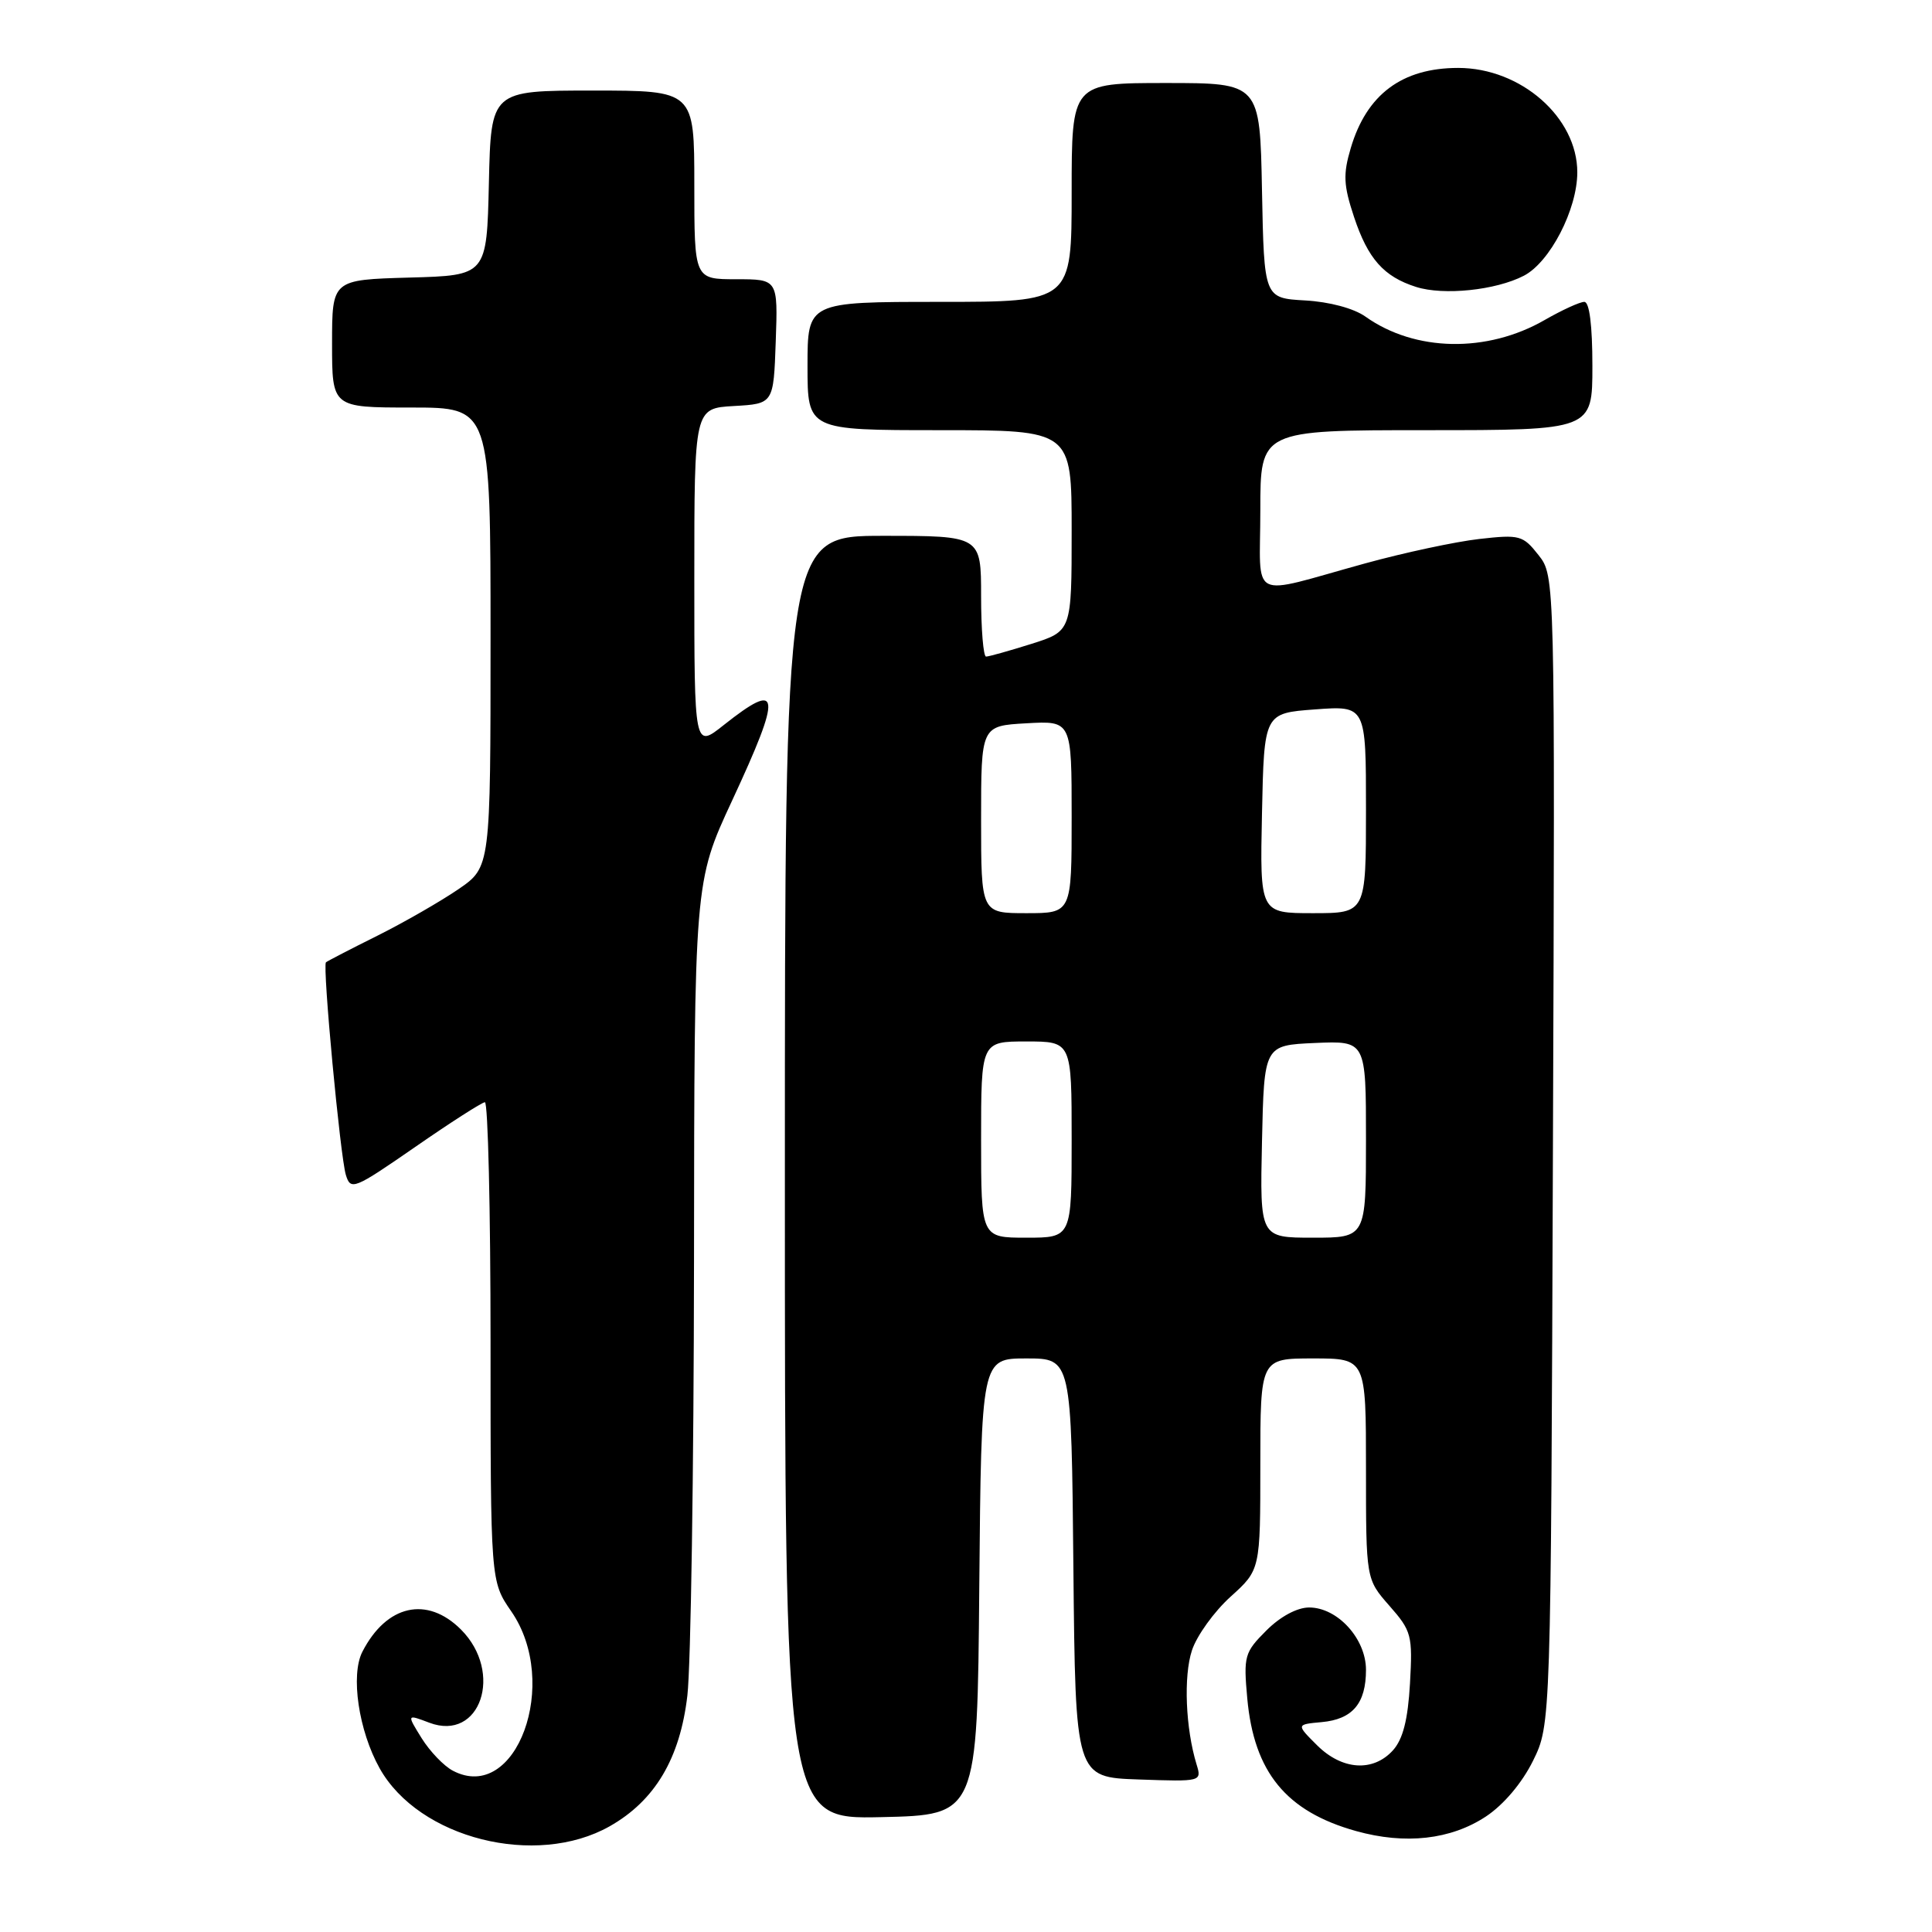 <?xml version="1.0" encoding="UTF-8" standalone="no"?>
<!DOCTYPE svg PUBLIC "-//W3C//DTD SVG 1.1//EN" "http://www.w3.org/Graphics/SVG/1.1/DTD/svg11.dtd" >
<svg xmlns="http://www.w3.org/2000/svg" xmlns:xlink="http://www.w3.org/1999/xlink" version="1.1" viewBox="0 0 256 256">
 <g >
 <path fill="currentColor"
d=" M 80.79 241.99 C 86.79 238.59 90.11 233.00 91.08 224.67 C 91.54 220.72 91.93 194.85 91.96 167.18 C 92.00 116.86 92.00 116.86 97.00 106.10 C 103.67 91.75 103.48 90.07 95.89 96.08 C 92.00 99.17 92.00 99.17 92.00 76.64 C 92.00 54.10 92.00 54.10 97.25 53.80 C 102.50 53.50 102.50 53.50 102.79 45.25 C 103.08 37.00 103.08 37.00 97.54 37.00 C 92.00 37.00 92.00 37.00 92.00 24.50 C 92.00 12.00 92.00 12.00 78.53 12.00 C 65.06 12.00 65.06 12.00 64.78 24.25 C 64.50 36.50 64.50 36.50 54.25 36.78 C 44.00 37.07 44.00 37.07 44.00 45.53 C 44.00 54.00 44.00 54.00 54.50 54.00 C 65.00 54.00 65.00 54.00 65.00 84.45 C 65.00 114.90 65.00 114.90 60.75 117.82 C 58.41 119.42 53.58 122.20 50.00 123.99 C 46.42 125.77 43.36 127.36 43.19 127.51 C 42.71 127.94 45.08 153.24 45.83 155.69 C 46.47 157.77 46.90 157.59 55.00 151.99 C 59.67 148.75 63.84 146.08 64.25 146.05 C 64.66 146.02 65.00 160.30 65.00 177.77 C 65.00 209.54 65.00 209.54 67.75 213.52 C 74.29 222.99 68.41 239.05 60.01 234.63 C 58.82 234.01 56.96 232.07 55.87 230.32 C 53.89 227.13 53.89 227.13 56.89 228.27 C 63.65 230.82 66.77 221.62 61.08 215.92 C 56.58 211.43 51.22 212.64 48.02 218.86 C 46.43 221.96 47.52 229.33 50.30 234.30 C 55.50 243.61 71.01 247.52 80.79 241.99 Z  M 196.90 240.69 C 199.25 239.13 201.68 236.25 203.13 233.32 C 205.50 228.50 205.50 228.50 205.77 152.42 C 206.05 76.33 206.05 76.33 203.86 73.55 C 201.80 70.93 201.37 70.81 195.99 71.42 C 192.85 71.78 186.06 73.23 180.90 74.65 C 165.20 78.97 167.00 79.88 167.00 67.62 C 167.00 57.00 167.00 57.00 189.00 57.00 C 211.00 57.00 211.00 57.00 211.00 48.50 C 211.00 43.12 210.61 40.00 209.93 40.00 C 209.34 40.00 206.98 41.08 204.68 42.40 C 197.04 46.80 187.49 46.62 180.94 41.96 C 179.40 40.86 176.16 39.99 172.93 39.81 C 167.50 39.50 167.50 39.50 167.22 25.25 C 166.95 11.00 166.95 11.00 154.47 11.00 C 142.00 11.00 142.00 11.00 142.00 25.50 C 142.00 40.00 142.00 40.00 124.50 40.00 C 107.00 40.00 107.00 40.00 107.00 48.50 C 107.00 57.00 107.00 57.00 124.50 57.00 C 142.00 57.00 142.00 57.00 142.00 70.32 C 142.00 83.63 142.00 83.63 136.66 85.32 C 133.73 86.24 131.03 87.00 130.66 87.00 C 130.30 87.00 130.00 83.40 130.00 79.00 C 130.00 71.00 130.00 71.00 117.00 71.00 C 104.00 71.00 104.00 71.00 104.00 156.03 C 104.00 241.06 104.00 241.06 116.75 240.78 C 129.50 240.50 129.50 240.50 129.76 210.25 C 130.03 180.00 130.03 180.00 136.00 180.00 C 141.97 180.00 141.97 180.00 142.23 207.75 C 142.50 235.50 142.50 235.50 150.88 235.79 C 159.20 236.08 159.25 236.07 158.55 233.79 C 157.09 229.02 156.81 222.10 157.94 218.68 C 158.58 216.73 160.89 213.53 163.06 211.57 C 167.00 208.01 167.00 208.01 167.00 194.00 C 167.00 180.00 167.00 180.00 174.00 180.00 C 181.00 180.00 181.00 180.00 181.00 194.62 C 181.00 209.24 181.00 209.24 184.10 212.77 C 187.04 216.11 187.19 216.68 186.83 223.08 C 186.55 227.90 185.90 230.45 184.57 231.93 C 181.94 234.83 177.83 234.56 174.51 231.25 C 171.75 228.50 171.75 228.50 175.12 228.19 C 179.22 227.82 181.00 225.72 181.00 221.26 C 181.00 217.14 177.23 213.00 173.47 213.00 C 171.88 213.00 169.64 214.20 167.79 216.06 C 164.90 218.95 164.76 219.44 165.27 225.05 C 166.16 234.83 170.42 240.03 179.67 242.62 C 186.21 244.45 192.24 243.77 196.90 240.69 Z  M 201.91 36.54 C 205.38 34.75 209.00 27.75 209.00 22.83 C 209.00 15.56 201.52 9.00 193.22 9.00 C 185.78 9.00 181.08 12.51 178.98 19.63 C 177.95 23.10 178.02 24.55 179.42 28.76 C 181.26 34.30 183.36 36.66 187.64 38.02 C 191.29 39.18 198.20 38.46 201.91 36.54 Z  M 130.00 151.00 C 130.00 138.00 130.00 138.00 136.00 138.00 C 142.00 138.00 142.00 138.00 142.00 151.00 C 142.00 164.00 142.00 164.00 136.00 164.00 C 130.00 164.00 130.00 164.00 130.00 151.00 Z  M 167.22 151.25 C 167.50 138.50 167.50 138.50 174.25 138.20 C 181.00 137.91 181.00 137.91 181.00 150.95 C 181.00 164.00 181.00 164.00 173.97 164.00 C 166.94 164.00 166.94 164.00 167.22 151.25 Z  M 130.00 108.59 C 130.00 96.18 130.00 96.18 136.00 95.84 C 142.00 95.50 142.00 95.50 142.00 108.25 C 142.00 121.00 142.00 121.00 136.00 121.00 C 130.00 121.00 130.00 121.00 130.00 108.59 Z  M 167.22 107.75 C 167.50 94.50 167.50 94.50 174.25 94.00 C 181.00 93.50 181.00 93.50 181.00 107.25 C 181.00 121.00 181.00 121.00 173.97 121.00 C 166.94 121.00 166.94 121.00 167.22 107.75 Z "/>
</g>
</svg>